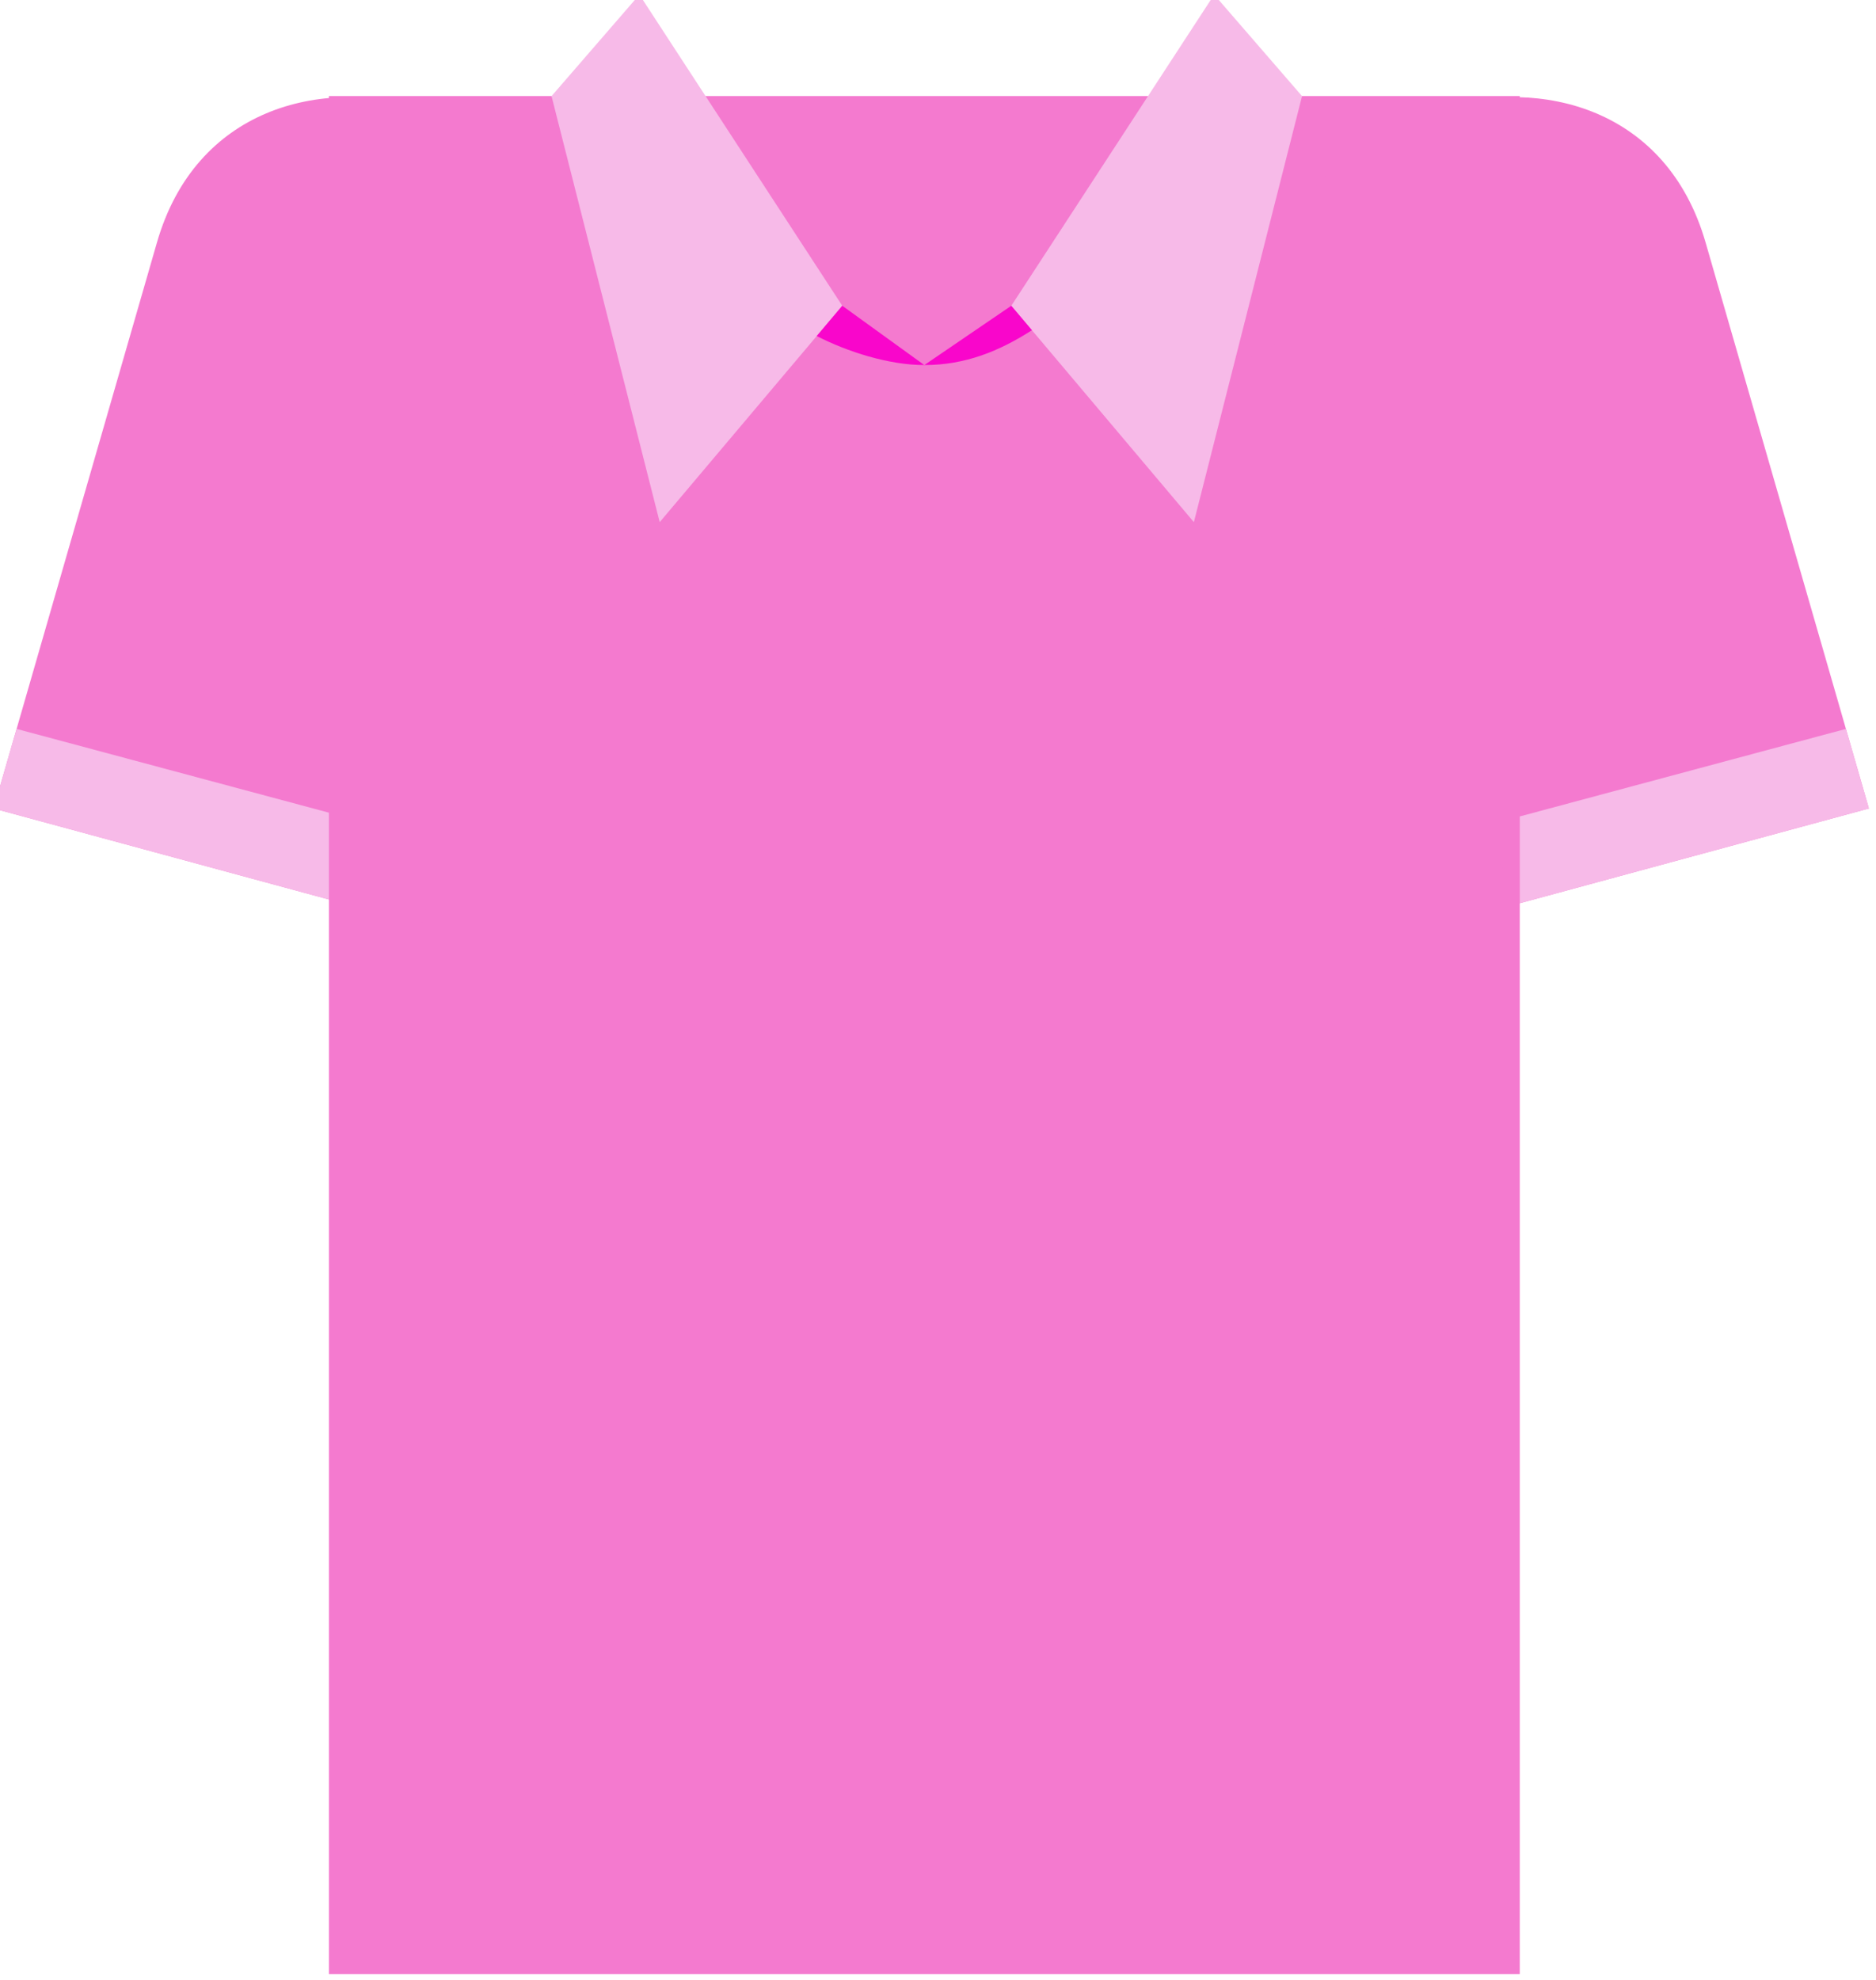 <?xml version="1.0" encoding="UTF-8" standalone="no"?>
<!-- Created with Inkscape (http://www.inkscape.org/) -->

<svg
   xmlns:dc="http://purl.org/dc/elements/1.1/"
   xmlns:cc="http://creativecommons.org/ns#"
   xmlns:rdf="http://www.w3.org/1999/02/22-rdf-syntax-ns#"
   xmlns:svg="http://www.w3.org/2000/svg"
   xmlns="http://www.w3.org/2000/svg"
   xmlns:sodipodi="http://sodipodi.sourceforge.net/DTD/sodipodi-0.dtd"
   xmlns:inkscape="http://www.inkscape.org/namespaces/inkscape"
   width="31.044mm"
   height="32.762mm"
   viewBox="0 0 110 116.086"
   id="svg15304"
   version="1.1"
   inkscape:version="0.91 r13725"
   sodipodi:docname="camisa-rosa.svg"
   inkscape:export-filename="/home/piccolina/Escritorio/fundacion/megamente-web/Megamente/img/deduccion/objetos/camisa-rosa.png"
   inkscape:export-xdpi="90"
   inkscape:export-ydpi="90">
  <defs
     id="defs15306" />
  <sodipodi:namedview
     id="base"
     pagecolor="#ffffff"
     bordercolor="#666666"
     borderopacity="1.0"
     inkscape:pageopacity="0.0"
     inkscape:pageshadow="2"
     inkscape:zoom="0.35"
     inkscape:cx="-501.37901"
     inkscape:cy="-182.5602"
     inkscape:document-units="px"
     inkscape:current-layer="layer1"
     showgrid="false"
     fit-margin-top="0"
     fit-margin-left="0"
     fit-margin-right="0"
     fit-margin-bottom="0"
     inkscape:window-width="1366"
     inkscape:window-height="710"
     inkscape:window-x="0"
     inkscape:window-y="25"
     inkscape:window-maximized="1" />
  <g
     inkscape:label="Capa 1"
     inkscape:groupmode="layer"
     id="layer1"
     transform="translate(-833.522,-690.859)">
    <g
       id="g16029"
       transform="matrix(1.126,0,0,1.126,-105.397,-102.036)"
       inkscape:export-xdpi="90"
       inkscape:export-ydpi="90">
      <path
         inkscape:connector-curvature="0"
         id="path2470"
         style="fill:#f47acf;fill-opacity:1;fill-rule:evenodd;stroke:none"
         d="m 850.982,709.172 62.012,0 0,97.773 -62.012,0 z" />
      <path
         d="m 900.497,723.192 8.4,29.113 22.277,-6.045 -8.504,-29.468 c -4.012,-13.907 -25.981,-6.789 -22.173,6.4"
         style="fill:#f47acf;fill-opacity:1;fill-rule:evenodd;stroke:none"
         id="path2474"
         inkscape:connector-curvature="0" />
      <path
         d="m 864.201,723.192 -8.403,29.113 -22.276,-6.045 8.505,-29.468 c 4.012,-13.907 25.979,-6.789 22.173,6.4"
         style="fill:#f47acf;fill-opacity:1;fill-rule:evenodd;stroke:none"
         id="path2478"
         inkscape:connector-curvature="0" />
      <path
         d="m 833.522,746.261 1.195,-4.143 16.265,4.361 0,4.519 z"
         style="fill:#f7bae8;fill-opacity:1;fill-rule:evenodd;stroke:none"
         id="path2482"
         inkscape:connector-curvature="0" />
      <path
         d="m 867.983,716.571 14.005,6.604 14.001,-6.604 17.004,34.623 -62.012,-0.196 z"
         style="fill:#f47acf;fill-opacity:1;fill-rule:evenodd;stroke:none"
         id="path2486"
         inkscape:connector-curvature="0" />
      <path
         d="m 867.15,703.89 -4.576,5.283 5.633,22.18 9.507,-11.265 z"
         style="fill:#f7bae8;fill-opacity:1;fill-rule:evenodd;stroke:none"
         id="path2490"
         inkscape:connector-curvature="0" />
      <path
         d="m 897.08,703.89 4.576,5.283 -5.633,22.18 -9.507,-11.265 z"
         style="fill:#f7bae8;fill-opacity:1;fill-rule:evenodd;stroke:none"
         id="path2494"
         inkscape:connector-curvature="0" />
      <path
         d="m 881.987,723.175 -4.273,-3.088 -1.331,1.576 c 1.577,0.811 3.745,1.512 5.604,1.512 m 5.604,-1.815 c -1.711,1.099 -3.48,1.815 -5.604,1.815 l 4.528,-3.088 z"
         style="fill:#f906cb;fill-opacity:1;fill-rule:evenodd;stroke:none"
         id="path2498"
         inkscape:connector-curvature="0" />
      <path
         d="m 931.174,746.261 -1.196,-4.143 -16.984,4.557 0,4.519 z"
         style="fill:#f7bae8;fill-opacity:1;fill-rule:evenodd;stroke:none"
         id="path2502"
         inkscape:connector-curvature="0" />
    </g>
  </g>
</svg>

